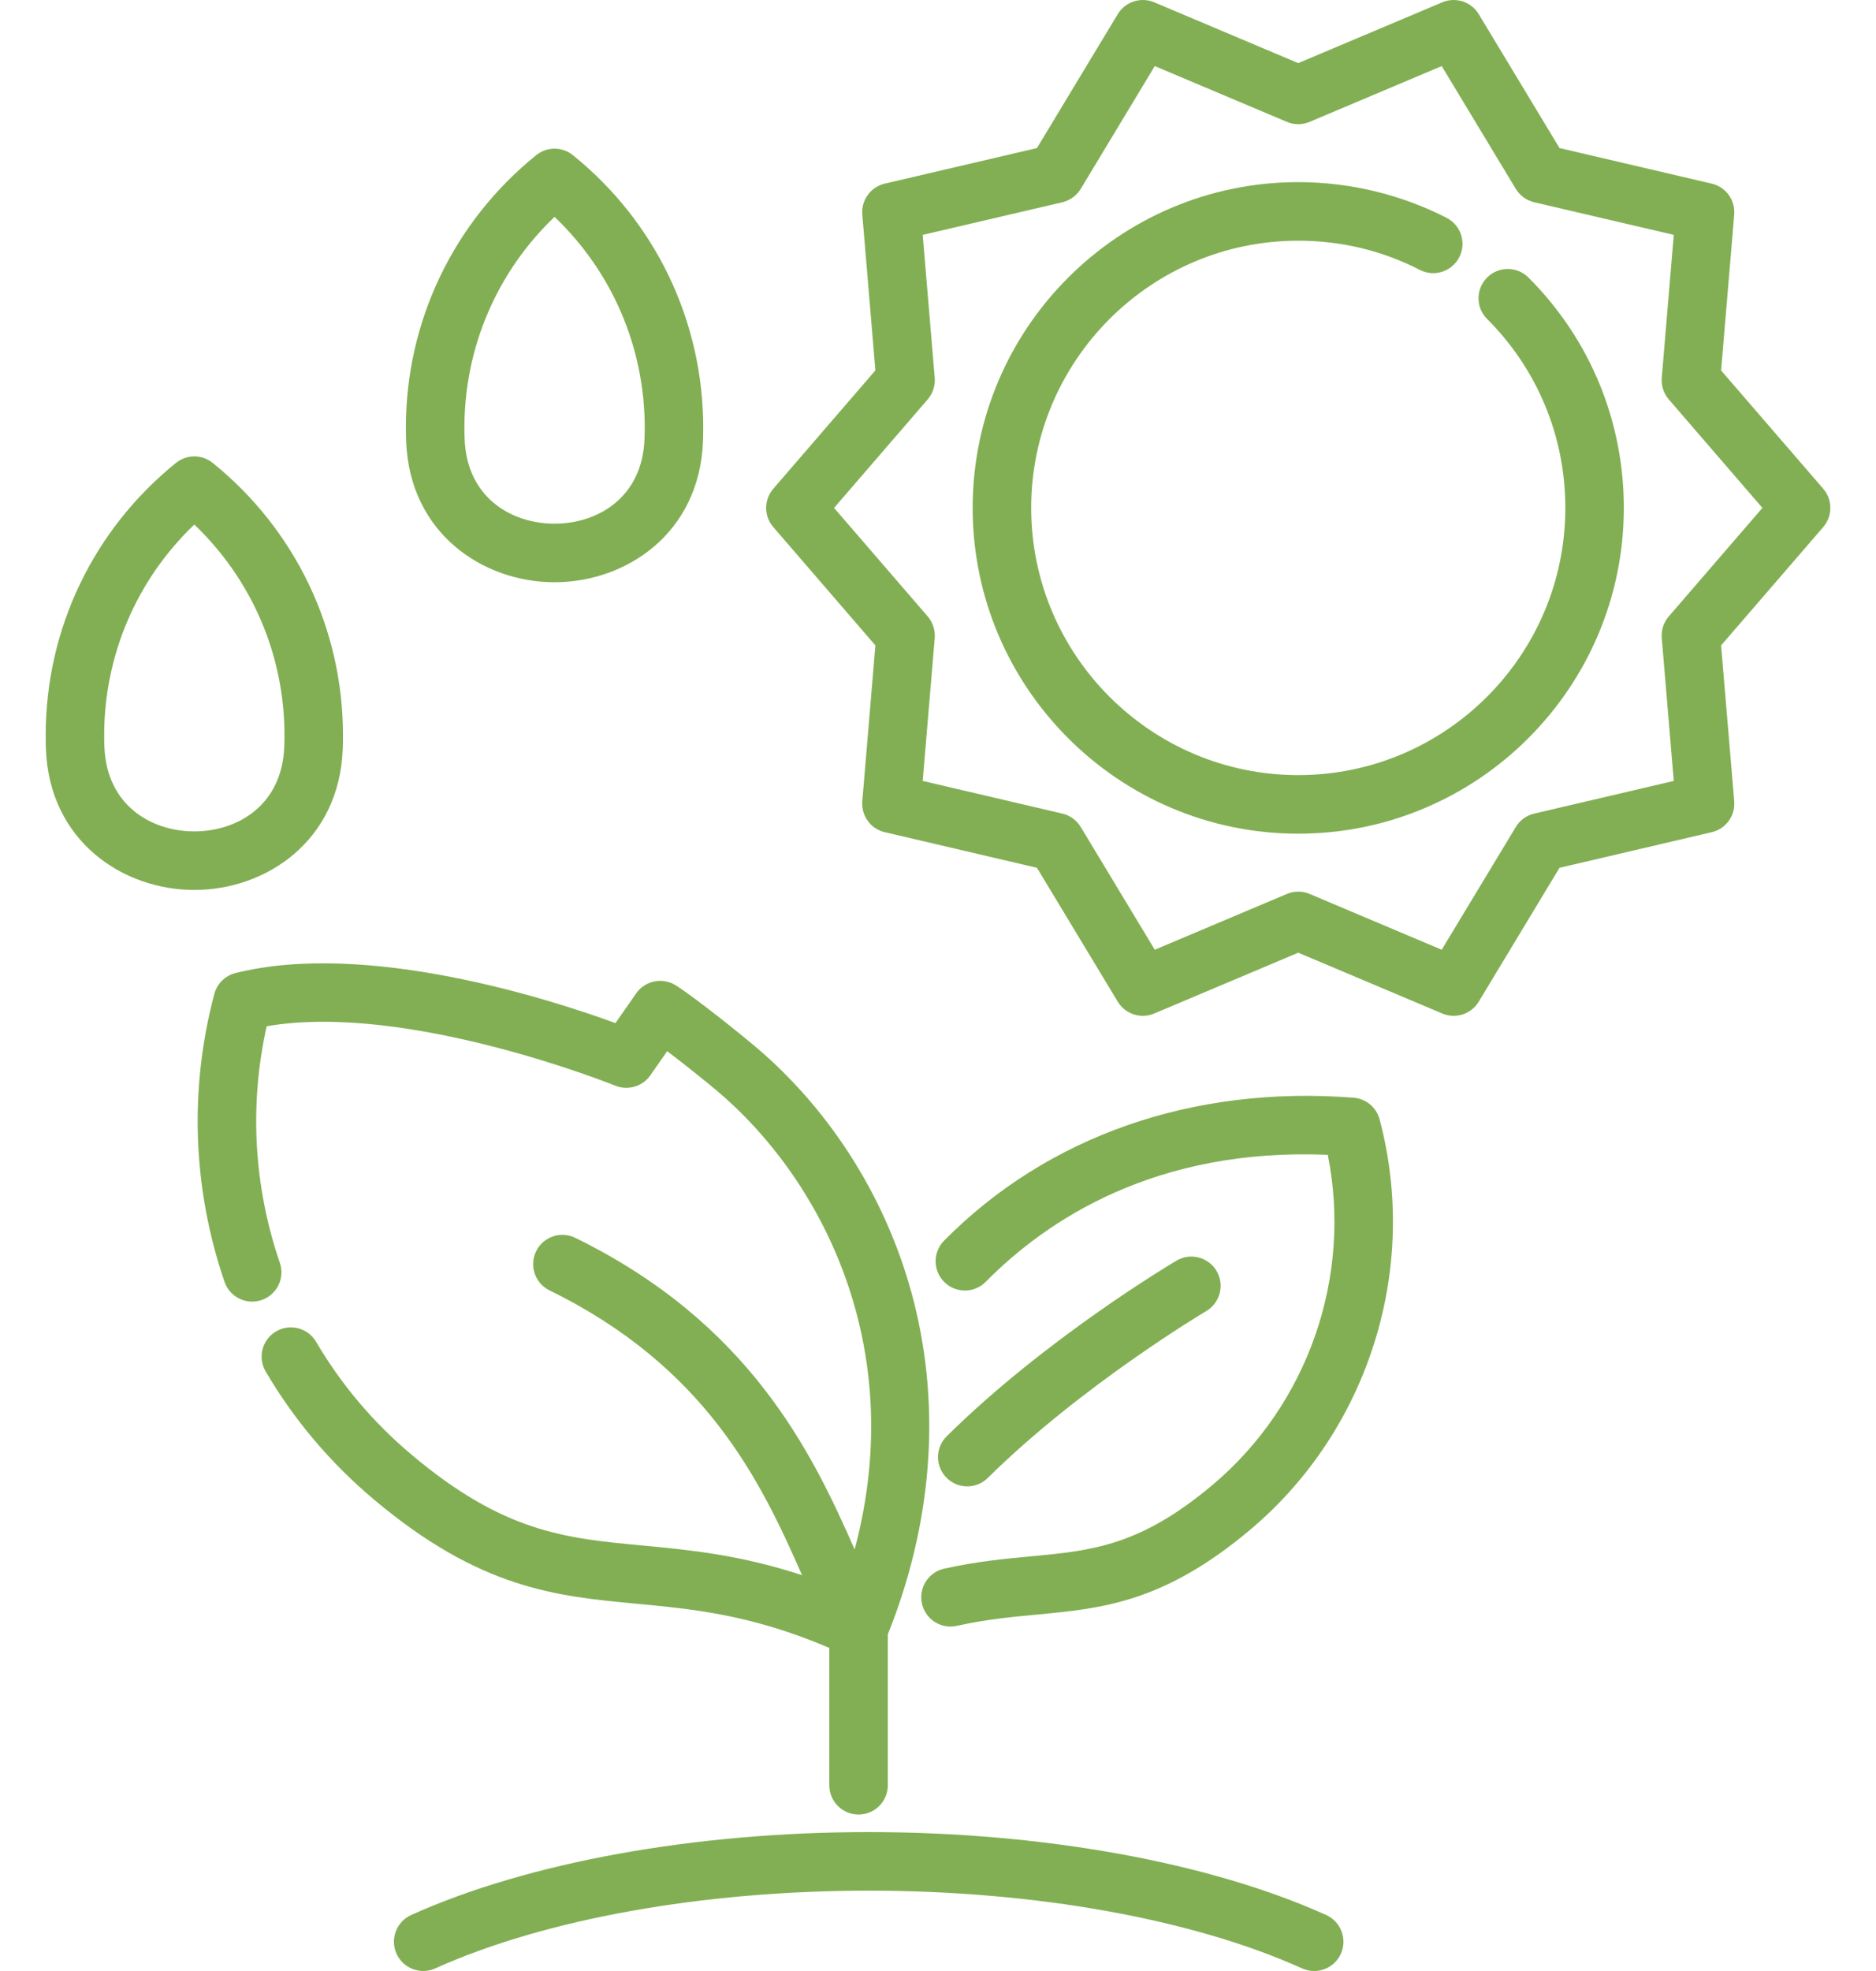 <svg width="40" height="42" viewBox="0 0 40 42" fill="none" xmlns="http://www.w3.org/2000/svg">
<path d="M7.308 15.963C7.312 15.867 7.313 15.769 7.313 15.672C7.313 13.407 6.301 11.29 4.535 9.864C4.307 9.679 3.98 9.679 3.752 9.864C1.986 11.29 0.974 13.407 0.974 15.672C0.974 15.769 0.975 15.867 0.979 15.964C1.055 17.933 2.628 18.964 4.144 18.964C5.659 18.964 7.232 17.933 7.308 15.963ZM6.061 15.915C6.013 17.16 5.063 17.716 4.143 17.716C3.223 17.716 2.274 17.16 2.226 15.915C2.222 15.835 2.221 15.753 2.221 15.672C2.221 13.96 2.916 12.349 4.143 11.178C5.371 12.349 6.066 13.96 6.066 15.672C6.066 15.754 6.064 15.835 6.061 15.915Z" fill="#82AF53"/>
<path d="M11.824 12.407C13.339 12.407 14.913 11.376 14.989 9.406C14.992 9.309 14.994 9.211 14.994 9.115C14.994 6.849 13.982 4.732 12.216 3.307C11.988 3.122 11.661 3.122 11.432 3.307C9.667 4.732 8.654 6.85 8.654 9.115C8.654 9.211 8.656 9.309 8.66 9.406C8.736 11.376 10.309 12.407 11.824 12.407ZM11.824 4.621C13.052 5.792 13.747 7.403 13.747 9.115C13.747 9.196 13.745 9.278 13.742 9.358C13.694 10.603 12.744 11.159 11.824 11.159C10.904 11.159 9.954 10.603 9.907 9.359C9.903 9.278 9.902 9.196 9.902 9.115C9.902 7.403 10.597 5.792 11.824 4.621Z" fill="#82AF53"/>
<path d="M28.862 23.391C25.437 23.124 22.335 24.206 20.129 26.438C19.887 26.683 19.89 27.078 20.135 27.32C20.38 27.562 20.775 27.56 21.017 27.315C22.337 25.978 24.659 24.454 28.311 24.608C28.832 27.202 27.896 29.92 25.86 31.637C24.306 32.946 23.28 33.042 21.981 33.164C21.437 33.215 20.82 33.273 20.13 33.427C19.794 33.503 19.582 33.836 19.658 34.172C19.723 34.463 19.98 34.66 20.266 34.66C20.311 34.66 20.357 34.655 20.403 34.645C21.016 34.508 21.566 34.456 22.098 34.406C23.494 34.275 24.812 34.152 26.664 32.591C29.182 30.468 30.262 27.039 29.416 23.853C29.348 23.597 29.126 23.412 28.862 23.391Z" fill="#82AF53"/>
<path d="M17.682 35.115V38.042C17.682 38.387 17.962 38.666 18.306 38.666C18.651 38.666 18.93 38.387 18.93 38.042V34.827C19.873 32.477 20.066 30.028 19.485 27.737C18.947 25.616 17.743 23.682 16.094 22.292C15.786 22.032 14.832 21.266 14.411 20.998C14.129 20.819 13.756 20.894 13.565 21.167L13.123 21.801C11.774 21.308 7.836 20.03 5.021 20.735C4.801 20.79 4.628 20.96 4.57 21.18C4.031 23.206 4.107 25.328 4.787 27.314C4.899 27.64 5.253 27.814 5.579 27.702C5.905 27.59 6.079 27.236 5.967 26.91C5.408 25.278 5.312 23.543 5.686 21.869C8.671 21.348 13.074 23.116 13.12 23.135C13.39 23.244 13.7 23.153 13.866 22.914L14.226 22.399C14.602 22.684 15.054 23.047 15.29 23.246C17.473 25.086 19.387 28.652 18.223 33.018C17.303 30.925 15.976 28.193 12.266 26.377C11.957 26.225 11.583 26.353 11.431 26.663C11.28 26.972 11.408 27.346 11.717 27.497C15.055 29.131 16.219 31.555 17.101 33.565C15.766 33.128 14.682 33.026 13.697 32.933C12.046 32.778 10.742 32.656 8.764 30.989C7.953 30.305 7.272 29.499 6.74 28.593C6.566 28.296 6.183 28.196 5.886 28.371C5.589 28.545 5.49 28.927 5.664 29.224C6.268 30.253 7.04 31.167 7.96 31.942C10.237 33.862 11.861 34.014 13.581 34.175C14.778 34.288 16.014 34.404 17.682 35.115Z" fill="#82AF53"/>
<path d="M20.624 31.673C20.782 31.673 20.941 31.613 21.062 31.493C23.058 29.519 25.694 27.953 25.72 27.937C26.016 27.762 26.115 27.38 25.94 27.083C25.765 26.787 25.382 26.688 25.085 26.863C24.973 26.93 22.294 28.521 20.185 30.606C19.94 30.848 19.938 31.243 20.18 31.488C20.302 31.611 20.463 31.673 20.624 31.673Z" fill="#82AF53"/>
<path d="M38.875 10.415L36.697 7.894L36.977 4.573C37.002 4.264 36.798 3.983 36.497 3.913L33.252 3.155L31.529 0.301C31.369 0.036 31.038 -0.071 30.752 0.049L27.681 1.345L24.61 0.049C24.325 -0.071 23.994 0.036 23.833 0.301L22.11 3.155L18.865 3.913C18.564 3.983 18.36 4.264 18.386 4.573L18.665 7.893L16.488 10.415C16.285 10.65 16.285 10.997 16.488 11.231L18.665 13.753L18.386 17.073C18.36 17.382 18.564 17.663 18.865 17.733L22.11 18.492L23.833 21.345C23.95 21.537 24.155 21.646 24.368 21.646C24.449 21.646 24.531 21.63 24.61 21.597L27.681 20.301L30.753 21.597C31.038 21.718 31.369 21.61 31.529 21.345L33.252 18.492L36.497 17.733C36.798 17.663 37.003 17.382 36.977 17.074L36.697 13.753L38.875 11.231C39.077 10.997 39.077 10.65 38.875 10.415ZM35.581 13.136C35.472 13.263 35.418 13.429 35.432 13.596L35.688 16.641L32.712 17.337C32.548 17.375 32.407 17.478 32.32 17.622L30.74 20.238L27.924 19.049C27.769 18.984 27.593 18.984 27.439 19.049L24.622 20.238L23.043 17.622C22.956 17.478 22.814 17.375 22.651 17.337L19.674 16.641L19.93 13.596C19.944 13.429 19.89 13.263 19.781 13.136L17.784 10.823L19.781 8.51C19.89 8.383 19.944 8.217 19.93 8.05L19.674 5.005L22.651 4.31C22.814 4.271 22.956 4.169 23.043 4.025L24.622 1.408L27.439 2.597C27.593 2.663 27.769 2.663 27.924 2.597L30.74 1.408L32.32 4.025C32.407 4.168 32.548 4.271 32.712 4.31L35.688 5.005L35.432 8.05C35.418 8.217 35.472 8.383 35.581 8.51L37.578 10.823L35.581 13.136Z" fill="#82AF53"/>
<path d="M31.708 5.914C31.464 6.158 31.464 6.553 31.708 6.796C32.783 7.872 33.376 9.302 33.376 10.823C33.376 13.963 30.821 16.517 27.681 16.517C24.541 16.517 21.987 13.963 21.987 10.823C21.987 7.683 24.541 5.129 27.681 5.129C28.595 5.129 29.468 5.338 30.275 5.752C30.581 5.909 30.957 5.788 31.114 5.482C31.272 5.175 31.151 4.799 30.844 4.642C29.873 4.144 28.779 3.881 27.681 3.881C23.854 3.881 20.739 6.995 20.739 10.823C20.739 14.651 23.853 17.765 27.681 17.765C31.509 17.765 34.623 14.651 34.623 10.823C34.623 8.969 33.901 7.226 32.59 5.914C32.346 5.671 31.951 5.671 31.708 5.914Z" fill="#82AF53"/>
<path d="M28.277 40.807C25.786 39.684 22.23 39.04 18.522 39.04C14.814 39.04 11.258 39.684 8.767 40.807C8.453 40.949 8.313 41.318 8.455 41.632C8.596 41.946 8.966 42.086 9.28 41.945C11.616 40.892 14.985 40.288 18.522 40.288C22.06 40.288 25.429 40.892 27.765 41.945C27.848 41.982 27.935 42 28.021 42C28.258 42 28.486 41.863 28.59 41.632C28.731 41.318 28.591 40.949 28.277 40.807Z" fill="#82AF53"/>
</svg>
